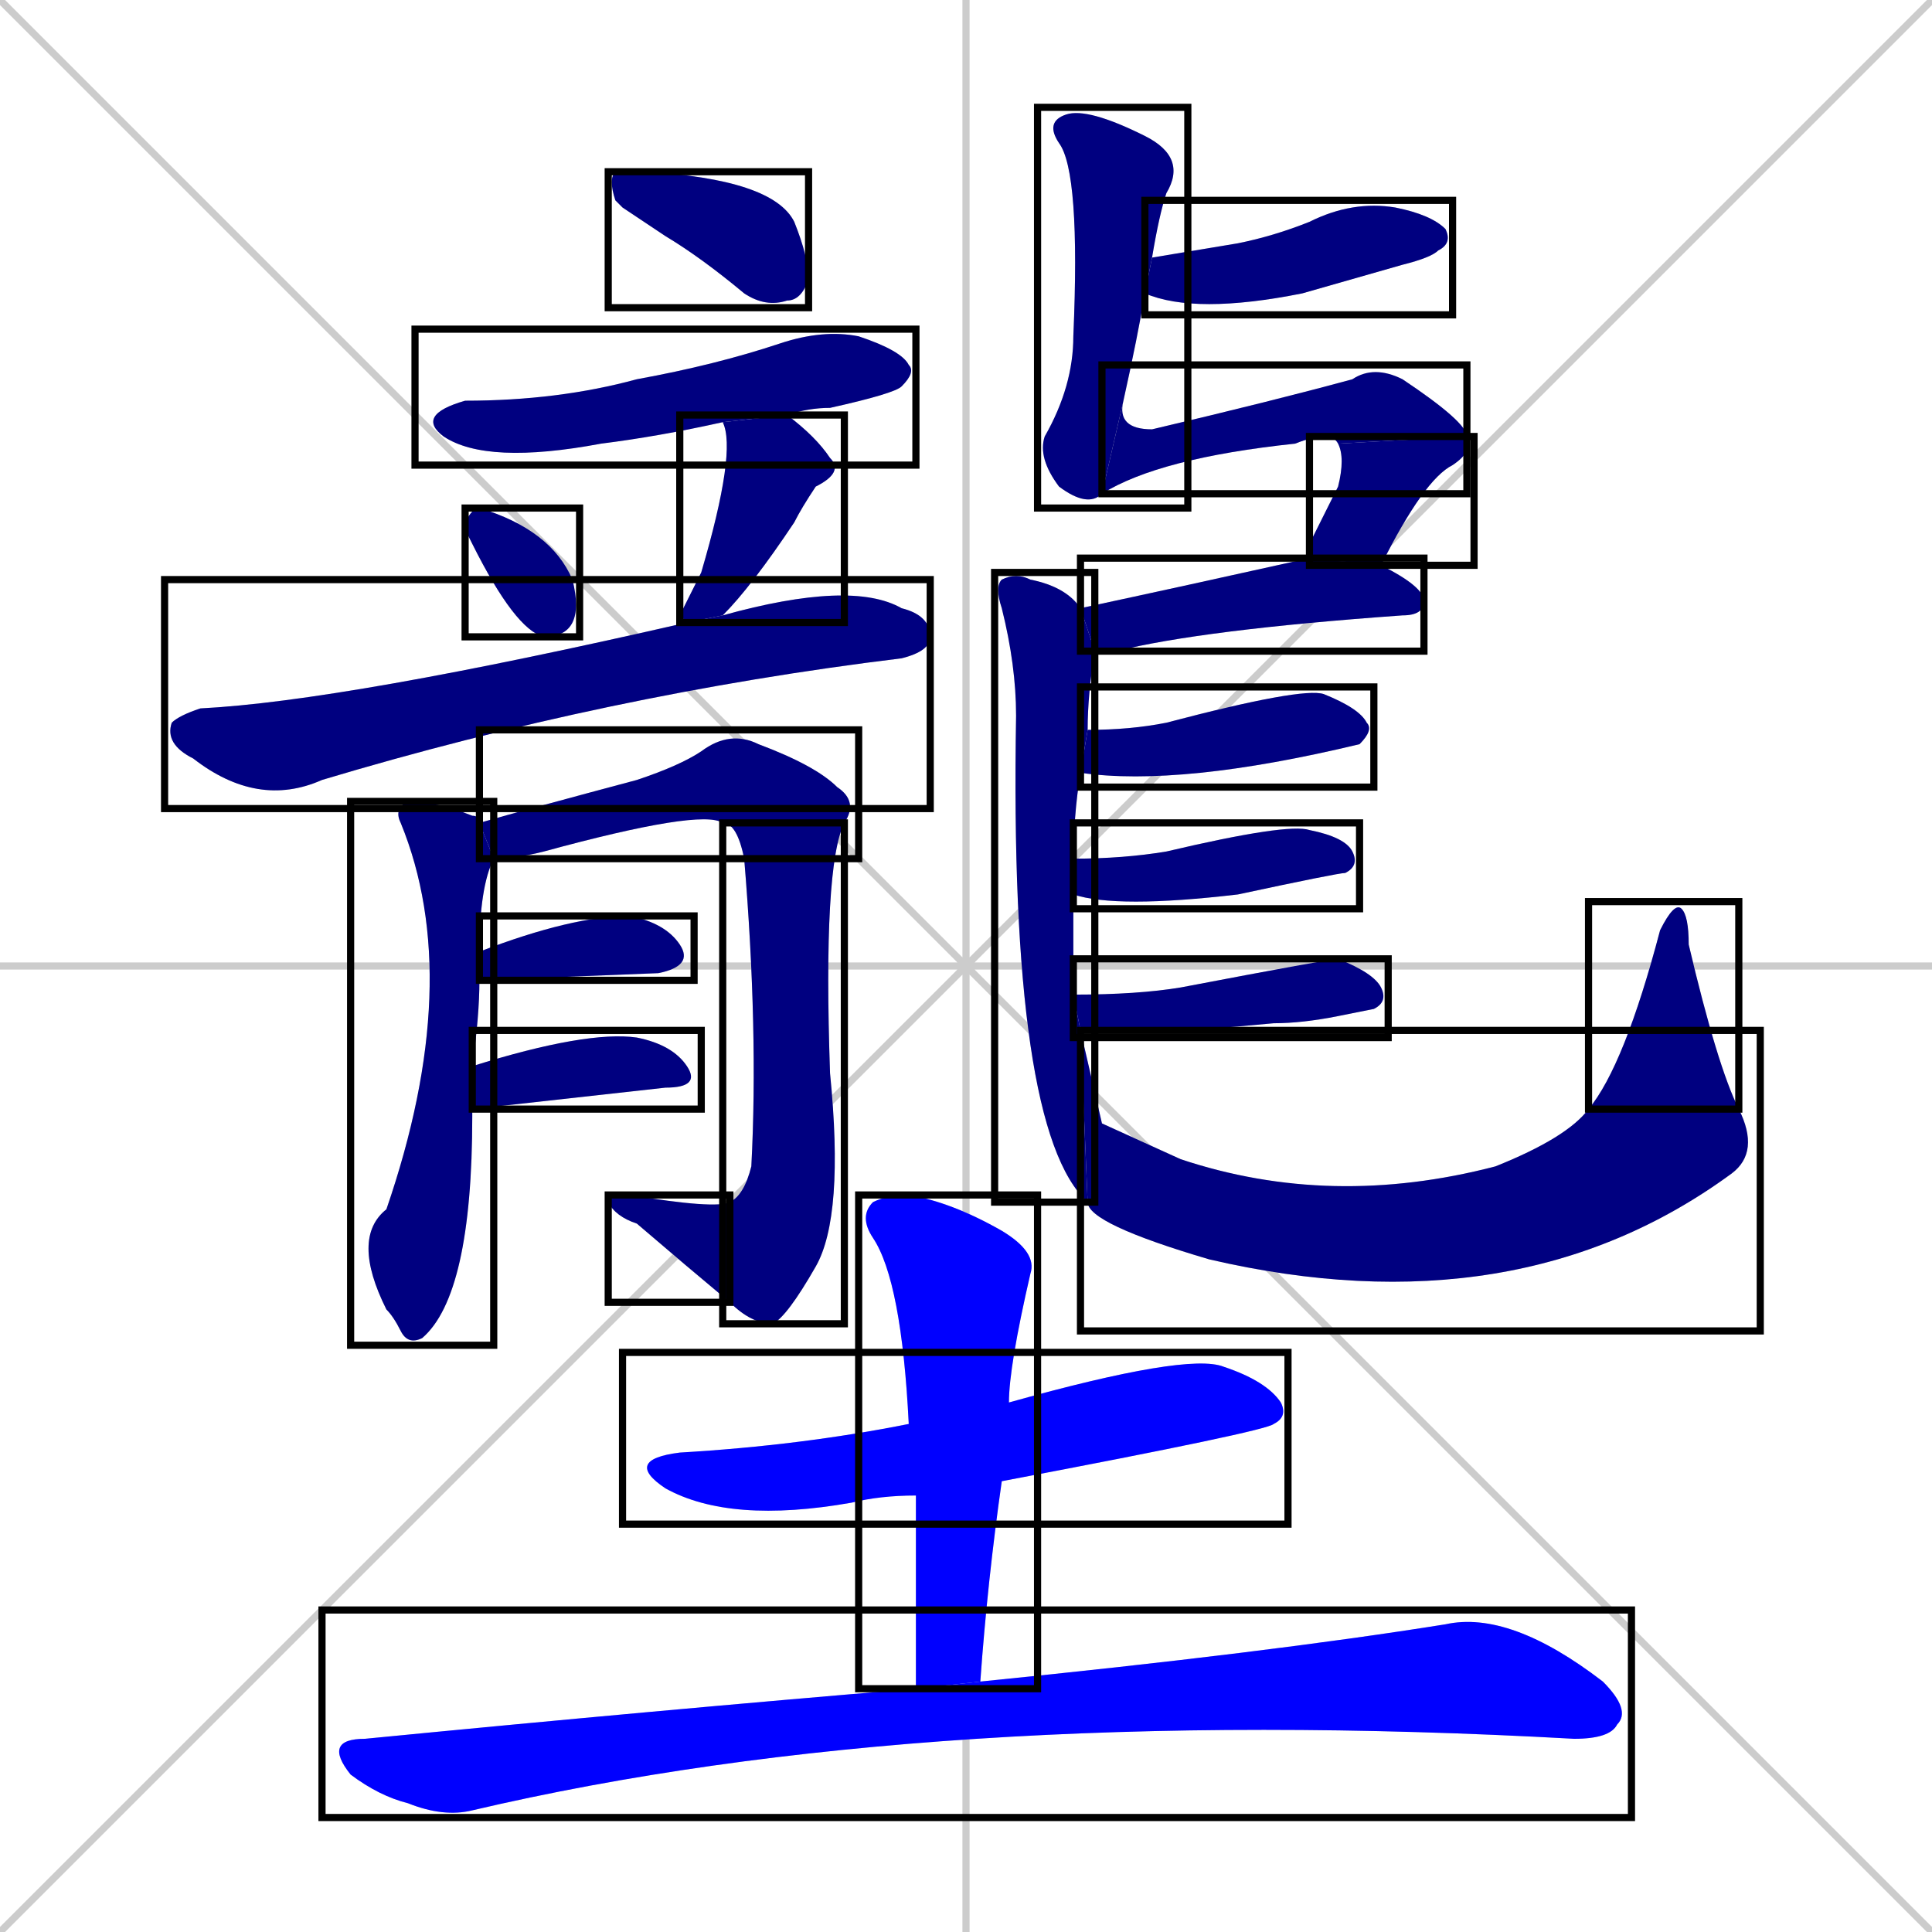 <svg xmlns="http://www.w3.org/2000/svg" xmlns:xlink="http://www.w3.org/1999/xlink" width="270" height="270"><defs><clipPath id="clip-mask-1"><use xlink:href="#rect-1" /></clipPath><clipPath id="clip-mask-2"><use xlink:href="#rect-2" /></clipPath><clipPath id="clip-mask-3"><use xlink:href="#rect-3" /></clipPath><clipPath id="clip-mask-4"><use xlink:href="#rect-4" /></clipPath><clipPath id="clip-mask-5"><use xlink:href="#rect-5" /></clipPath><clipPath id="clip-mask-6"><use xlink:href="#rect-6" /></clipPath><clipPath id="clip-mask-7"><use xlink:href="#rect-7" /></clipPath><clipPath id="clip-mask-8"><use xlink:href="#rect-8" /></clipPath><clipPath id="clip-mask-9"><use xlink:href="#rect-9" /></clipPath><clipPath id="clip-mask-10"><use xlink:href="#rect-10" /></clipPath><clipPath id="clip-mask-11"><use xlink:href="#rect-11" /></clipPath><clipPath id="clip-mask-12"><use xlink:href="#rect-12" /></clipPath><clipPath id="clip-mask-13"><use xlink:href="#rect-13" /></clipPath><clipPath id="clip-mask-14"><use xlink:href="#rect-14" /></clipPath><clipPath id="clip-mask-15"><use xlink:href="#rect-15" /></clipPath><clipPath id="clip-mask-16"><use xlink:href="#rect-16" /></clipPath><clipPath id="clip-mask-17"><use xlink:href="#rect-17" /></clipPath><clipPath id="clip-mask-18"><use xlink:href="#rect-18" /></clipPath><clipPath id="clip-mask-19"><use xlink:href="#rect-19" /></clipPath><clipPath id="clip-mask-20"><use xlink:href="#rect-20" /></clipPath><clipPath id="clip-mask-21"><use xlink:href="#rect-21" /></clipPath><clipPath id="clip-mask-22"><use xlink:href="#rect-22" /></clipPath><clipPath id="clip-mask-23"><use xlink:href="#rect-23" /></clipPath><clipPath id="clip-mask-24"><use xlink:href="#rect-24" /></clipPath><clipPath id="clip-mask-25"><use xlink:href="#rect-25" /></clipPath></defs><path d="M 0 0 L 270 270 M 270 0 L 0 270 M 135 0 L 135 270 M 0 135 L 270 135" stroke="#CCCCCC" /><path d="M 87 29 L 86 28 Q 85 25 86 24 Q 87 24 90 24 Q 108 25 111 31 Q 113 36 113 39 Q 112 42 110 42 Q 107 43 104 41 Q 98 36 93 33" fill="#CCCCCC"/><path d="M 101 59 Q 92 61 84 62 Q 68 65 62 61 Q 58 58 65 56 Q 78 56 89 53 Q 100 51 109 48 Q 115 46 120 47 Q 126 49 127 51 Q 128 52 126 54 Q 125 55 116 57 Q 113 57 110 58" fill="#CCCCCC"/><path d="M 65 74 L 65 73 Q 66 71 67 71 Q 77 74 80 81 Q 81 85 80 87 Q 79 89 76 89 Q 72 88 66 76" fill="#CCCCCC"/><path d="M 95 86 L 98 80 Q 103 63 101 59 L 110 58 Q 114 61 116 64 Q 118 66 114 68 Q 112 71 111 73 Q 105 82 101 86 L 96 87" fill="#CCCCCC"/><path d="M 101 86 Q 119 81 126 85 Q 130 86 130 89 Q 130 91 126 92 Q 85 97 45 109 Q 36 113 27 106 Q 23 104 24 101 Q 25 100 28 99 Q 48 98 96 87" fill="#CCCCCC"/><path d="M 66 155 L 66 156 Q 66 181 59 187 Q 57 188 56 186 Q 55 184 54 183 Q 49 173 54 169 Q 65 137 56 115 Q 55 113 57 112 Q 61 112 66 114 Q 67 114 67 115 L 69 120 Q 67 124 67 133 L 67 137 Q 67 142 66 149 L 66 155" fill="#CCCCCC"/><path d="M 67 115 Q 74 113 89 109 Q 95 107 98 105 Q 102 102 106 104 Q 114 107 117 110 Q 120 112 118 115 L 101 115 Q 98 113 76 119 Q 72 120 69 120" fill="#CCCCCC"/><path d="M 118 115 Q 115 121 116 150 Q 118 170 114 177 Q 110 184 108 185 Q 105 185 102 182 L 102 168 Q 104 167 105 163 Q 106 144 104 120 Q 103 115 101 115" fill="#CCCCCC"/><path d="M 102 182 Q 96 177 89 171 Q 86 170 85 168 Q 85 167 88 167 Q 100 169 102 168" fill="#CCCCCC"/><path d="M 67 133 Q 80 128 88 128 Q 93 129 95 132 Q 97 135 92 136 Q 67 137 67 137" fill="#CCCCCC"/><path d="M 66 149 Q 82 144 89 145 Q 94 146 96 149 Q 98 152 93 152 L 66 155" fill="#CCCCCC"/><path d="M 161 36 Q 167 35 173 34 Q 178 33 183 31 Q 189 28 195 29 Q 200 30 202 32 Q 203 34 201 35 Q 200 36 196 37 Q 189 39 182 41 Q 167 44 160 41" fill="#CCCCCC"/><path d="M 154 69 Q 152 71 148 68 Q 145 64 146 61 Q 150 54 150 47 Q 151 24 148 20 Q 146 17 149 16 Q 152 15 160 19 Q 166 22 163 27 Q 162 30 161 36 L 160 41 Q 159 47 157 56" fill="#CCCCCC"/><path d="M 187 62 Q 186 60 181 62 Q 162 64 154 69 L 157 56 Q 156 60 161 60 Q 178 56 189 53 Q 192 51 196 53 Q 205 59 205 61" fill="#CCCCCC"/><path d="M 183 78 Q 183 77 183 76 Q 185 72 187 68 Q 188 64 187 62 L 205 61 Q 206 63 203 65 Q 199 67 193 79" fill="#CCCCCC"/><path d="M 151 85 Q 165 82 183 78 L 193 79 Q 199 82 199 84 Q 199 86 196 86 Q 168 88 156 91 Q 154 91 153 91" fill="#CCCCCC"/><path d="M 152 168 Q 141 158 142 100 Q 142 93 140 85 Q 139 82 140 81 Q 142 80 144 81 Q 149 82 151 85 L 153 91 Q 152 97 152 102 L 151 108 Q 150 114 150 121 Q 150 120 150 120 L 150 125 Q 150 136 150 139 L 151 144" fill="#CCCCCC"/><path d="M 154 157 L 165 162 Q 186 169 209 163 Q 219 159 222 155 L 243 155 Q 246 161 242 164 Q 212 186 169 176 Q 152 171 152 168 L 151 144" fill="#CCCCCC"/><path d="M 222 155 Q 227 149 232 130 Q 234 126 235 127 Q 236 128 236 132 Q 240 149 243 155" fill="#CCCCCC"/><path d="M 152 102 Q 158 102 163 101 Q 182 96 185 97 Q 190 99 191 101 Q 192 102 190 104 Q 190 104 190 104 Q 165 110 151 108" fill="#CCCCCC"/><path d="M 150 121 Q 150 120 150 120 Q 157 120 163 119 Q 180 115 183 116 Q 188 117 189 119 Q 190 121 188 122 Q 187 122 173 125 Q 156 127 150 125" fill="#CCCCCC"/><path d="M 150 139 Q 159 139 165 138 Q 186 134 187 134 Q 192 136 193 138 Q 194 140 192 141 Q 192 141 187 142 Q 182 143 178 143 Q 157 145 151 144" fill="#CCCCCC"/><path d="M 128 209 Q 123 209 119 210 Q 102 213 93 208 Q 87 204 95 203 Q 112 202 127 199 L 141 196 Q 166 189 171 191 Q 177 193 179 196 Q 180 198 178 199 Q 177 200 140 207" fill="#CCCCCC"/><path d="M 128 222 L 128 209 L 127 199 Q 126 179 122 173 Q 120 170 122 168 Q 124 167 127 167 Q 133 168 140 172 Q 145 175 144 178 Q 141 191 141 196 L 140 207 Q 138 221 137 235 L 128 236" fill="#CCCCCC"/><path d="M 137 235 Q 177 231 202 227 Q 211 225 224 235 Q 228 239 226 241 Q 225 243 220 243 Q 130 238 66 253 Q 62 254 57 252 Q 53 251 49 248 Q 45 243 51 243 Q 92 239 128 236" fill="#CCCCCC"/><path d="M 87 29 L 86 28 Q 85 25 86 24 Q 87 24 90 24 Q 108 25 111 31 Q 113 36 113 39 Q 112 42 110 42 Q 107 43 104 41 Q 98 36 93 33" fill="#000080" clip-path="url(#clip-mask-1)" /><path d="M 101 59 Q 92 61 84 62 Q 68 65 62 61 Q 58 58 65 56 Q 78 56 89 53 Q 100 51 109 48 Q 115 46 120 47 Q 126 49 127 51 Q 128 52 126 54 Q 125 55 116 57 Q 113 57 110 58" fill="#000080" clip-path="url(#clip-mask-2)" /><path d="M 65 74 L 65 73 Q 66 71 67 71 Q 77 74 80 81 Q 81 85 80 87 Q 79 89 76 89 Q 72 88 66 76" fill="#000080" clip-path="url(#clip-mask-3)" /><path d="M 95 86 L 98 80 Q 103 63 101 59 L 110 58 Q 114 61 116 64 Q 118 66 114 68 Q 112 71 111 73 Q 105 82 101 86 L 96 87" fill="#000080" clip-path="url(#clip-mask-4)" /><path d="M 101 86 Q 119 81 126 85 Q 130 86 130 89 Q 130 91 126 92 Q 85 97 45 109 Q 36 113 27 106 Q 23 104 24 101 Q 25 100 28 99 Q 48 98 96 87" fill="#000080" clip-path="url(#clip-mask-5)" /><path d="M 66 155 L 66 156 Q 66 181 59 187 Q 57 188 56 186 Q 55 184 54 183 Q 49 173 54 169 Q 65 137 56 115 Q 55 113 57 112 Q 61 112 66 114 Q 67 114 67 115 L 69 120 Q 67 124 67 133 L 67 137 Q 67 142 66 149 L 66 155" fill="#000080" clip-path="url(#clip-mask-6)" /><path d="M 67 115 Q 74 113 89 109 Q 95 107 98 105 Q 102 102 106 104 Q 114 107 117 110 Q 120 112 118 115 L 101 115 Q 98 113 76 119 Q 72 120 69 120" fill="#000080" clip-path="url(#clip-mask-7)" /><path d="M 118 115 Q 115 121 116 150 Q 118 170 114 177 Q 110 184 108 185 Q 105 185 102 182 L 102 168 Q 104 167 105 163 Q 106 144 104 120 Q 103 115 101 115" fill="#000080" clip-path="url(#clip-mask-8)" /><path d="M 102 182 Q 96 177 89 171 Q 86 170 85 168 Q 85 167 88 167 Q 100 169 102 168" fill="#000080" clip-path="url(#clip-mask-9)" /><path d="M 67 133 Q 80 128 88 128 Q 93 129 95 132 Q 97 135 92 136 Q 67 137 67 137" fill="#000080" clip-path="url(#clip-mask-10)" /><path d="M 66 149 Q 82 144 89 145 Q 94 146 96 149 Q 98 152 93 152 L 66 155" fill="#000080" clip-path="url(#clip-mask-11)" /><path d="M 161 36 Q 167 35 173 34 Q 178 33 183 31 Q 189 28 195 29 Q 200 30 202 32 Q 203 34 201 35 Q 200 36 196 37 Q 189 39 182 41 Q 167 44 160 41" fill="#000080" clip-path="url(#clip-mask-12)" /><path d="M 154 69 Q 152 71 148 68 Q 145 64 146 61 Q 150 54 150 47 Q 151 24 148 20 Q 146 17 149 16 Q 152 15 160 19 Q 166 22 163 27 Q 162 30 161 36 L 160 41 Q 159 47 157 56" fill="#000080" clip-path="url(#clip-mask-13)" /><path d="M 187 62 Q 186 60 181 62 Q 162 64 154 69 L 157 56 Q 156 60 161 60 Q 178 56 189 53 Q 192 51 196 53 Q 205 59 205 61" fill="#000080" clip-path="url(#clip-mask-14)" /><path d="M 183 78 Q 183 77 183 76 Q 185 72 187 68 Q 188 64 187 62 L 205 61 Q 206 63 203 65 Q 199 67 193 79" fill="#000080" clip-path="url(#clip-mask-15)" /><path d="M 151 85 Q 165 82 183 78 L 193 79 Q 199 82 199 84 Q 199 86 196 86 Q 168 88 156 91 Q 154 91 153 91" fill="#000080" clip-path="url(#clip-mask-16)" /><path d="M 152 168 Q 141 158 142 100 Q 142 93 140 85 Q 139 82 140 81 Q 142 80 144 81 Q 149 82 151 85 L 153 91 Q 152 97 152 102 L 151 108 Q 150 114 150 121 Q 150 120 150 120 L 150 125 Q 150 136 150 139 L 151 144" fill="#000080" clip-path="url(#clip-mask-17)" /><path d="M 154 157 L 165 162 Q 186 169 209 163 Q 219 159 222 155 L 243 155 Q 246 161 242 164 Q 212 186 169 176 Q 152 171 152 168 L 151 144" fill="#000080" clip-path="url(#clip-mask-18)" /><path d="M 222 155 Q 227 149 232 130 Q 234 126 235 127 Q 236 128 236 132 Q 240 149 243 155" fill="#000080" clip-path="url(#clip-mask-19)" /><path d="M 152 102 Q 158 102 163 101 Q 182 96 185 97 Q 190 99 191 101 Q 192 102 190 104 Q 190 104 190 104 Q 165 110 151 108" fill="#000080" clip-path="url(#clip-mask-20)" /><path d="M 150 121 Q 150 120 150 120 Q 157 120 163 119 Q 180 115 183 116 Q 188 117 189 119 Q 190 121 188 122 Q 187 122 173 125 Q 156 127 150 125" fill="#000080" clip-path="url(#clip-mask-21)" /><path d="M 150 139 Q 159 139 165 138 Q 186 134 187 134 Q 192 136 193 138 Q 194 140 192 141 Q 192 141 187 142 Q 182 143 178 143 Q 157 145 151 144" fill="#000080" clip-path="url(#clip-mask-22)" /><path d="M 128 209 Q 123 209 119 210 Q 102 213 93 208 Q 87 204 95 203 Q 112 202 127 199 L 141 196 Q 166 189 171 191 Q 177 193 179 196 Q 180 198 178 199 Q 177 200 140 207" fill="#0000ff" clip-path="url(#clip-mask-23)" /><path d="M 128 222 L 128 209 L 127 199 Q 126 179 122 173 Q 120 170 122 168 Q 124 167 127 167 Q 133 168 140 172 Q 145 175 144 178 Q 141 191 141 196 L 140 207 Q 138 221 137 235 L 128 236" fill="#0000ff" clip-path="url(#clip-mask-24)" /><path d="M 137 235 Q 177 231 202 227 Q 211 225 224 235 Q 228 239 226 241 Q 225 243 220 243 Q 130 238 66 253 Q 62 254 57 252 Q 53 251 49 248 Q 45 243 51 243 Q 92 239 128 236" fill="#0000ff" clip-path="url(#clip-mask-25)" /><rect x="85" y="24" width="28" height="19" id="rect-1" fill="transparent" stroke="#000000"><animate attributeName="x" from="57" to="85" dur="0.104" begin="0; animate25.end + 1s" id="animate1" fill="freeze"/></rect><rect x="58" y="46" width="70" height="19" id="rect-2" fill="transparent" stroke="#000000"><set attributeName="x" to="-12" begin="0; animate25.end + 1s" /><animate attributeName="x" from="-12" to="58" dur="0.259" begin="animate1.end + 0.5" id="animate2" fill="freeze"/></rect><rect x="65" y="71" width="16" height="18" id="rect-3" fill="transparent" stroke="#000000"><set attributeName="y" to="53" begin="0; animate25.end + 1s" /><animate attributeName="y" from="53" to="71" dur="0.067" begin="animate2.end + 0.5" id="animate3" fill="freeze"/></rect><rect x="95" y="58" width="23" height="29" id="rect-4" fill="transparent" stroke="#000000"><set attributeName="y" to="29" begin="0; animate25.end + 1s" /><animate attributeName="y" from="29" to="58" dur="0.107" begin="animate3.end + 0.5" id="animate4" fill="freeze"/></rect><rect x="23" y="81" width="107" height="32" id="rect-5" fill="transparent" stroke="#000000"><set attributeName="x" to="-84" begin="0; animate25.end + 1s" /><animate attributeName="x" from="-84" to="23" dur="0.396" begin="animate4.end + 0.5" id="animate5" fill="freeze"/></rect><rect x="49" y="112" width="20" height="76" id="rect-6" fill="transparent" stroke="#000000"><set attributeName="y" to="36" begin="0; animate25.end + 1s" /><animate attributeName="y" from="36" to="112" dur="0.281" begin="animate5.end + 0.5" id="animate6" fill="freeze"/></rect><rect x="67" y="102" width="53" height="18" id="rect-7" fill="transparent" stroke="#000000"><set attributeName="x" to="14" begin="0; animate25.end + 1s" /><animate attributeName="x" from="14" to="67" dur="0.196" begin="animate6.end + 0.5" id="animate7" fill="freeze"/></rect><rect x="101" y="115" width="17" height="70" id="rect-8" fill="transparent" stroke="#000000"><set attributeName="y" to="45" begin="0; animate25.end + 1s" /><animate attributeName="y" from="45" to="115" dur="0.259" begin="animate7.end" id="animate8" fill="freeze"/></rect><rect x="85" y="167" width="17" height="15" id="rect-9" fill="transparent" stroke="#000000"><set attributeName="x" to="102" begin="0; animate25.end + 1s" /><animate attributeName="x" from="102" to="85" dur="0.063" begin="animate8.end" id="animate9" fill="freeze"/></rect><rect x="67" y="128" width="30" height="9" id="rect-10" fill="transparent" stroke="#000000"><set attributeName="x" to="37" begin="0; animate25.end + 1s" /><animate attributeName="x" from="37" to="67" dur="0.111" begin="animate9.end + 0.5" id="animate10" fill="freeze"/></rect><rect x="66" y="144" width="32" height="11" id="rect-11" fill="transparent" stroke="#000000"><set attributeName="x" to="34" begin="0; animate25.end + 1s" /><animate attributeName="x" from="34" to="66" dur="0.119" begin="animate10.end + 0.5" id="animate11" fill="freeze"/></rect><rect x="160" y="28" width="43" height="16" id="rect-12" fill="transparent" stroke="#000000"><set attributeName="x" to="117" begin="0; animate25.end + 1s" /><animate attributeName="x" from="117" to="160" dur="0.159" begin="animate11.end + 0.5" id="animate12" fill="freeze"/></rect><rect x="145" y="15" width="21" height="56" id="rect-13" fill="transparent" stroke="#000000"><set attributeName="y" to="-41" begin="0; animate25.end + 1s" /><animate attributeName="y" from="-41" to="15" dur="0.207" begin="animate12.end + 0.5" id="animate13" fill="freeze"/></rect><rect x="154" y="51" width="51" height="18" id="rect-14" fill="transparent" stroke="#000000"><set attributeName="x" to="103" begin="0; animate25.end + 1s" /><animate attributeName="x" from="103" to="154" dur="0.189" begin="animate13.end" id="animate14" fill="freeze"/></rect><rect x="183" y="61" width="23" height="18" id="rect-15" fill="transparent" stroke="#000000"><set attributeName="y" to="43" begin="0; animate25.end + 1s" /><animate attributeName="y" from="43" to="61" dur="0.067" begin="animate14.end" id="animate15" fill="freeze"/></rect><rect x="151" y="78" width="48" height="13" id="rect-16" fill="transparent" stroke="#000000"><set attributeName="x" to="103" begin="0; animate25.end + 1s" /><animate attributeName="x" from="103" to="151" dur="0.178" begin="animate15.end + 0.5" id="animate16" fill="freeze"/></rect><rect x="139" y="80" width="14" height="88" id="rect-17" fill="transparent" stroke="#000000"><set attributeName="y" to="-8" begin="0; animate25.end + 1s" /><animate attributeName="y" from="-8" to="80" dur="0.326" begin="animate16.end + 0.5" id="animate17" fill="freeze"/></rect><rect x="151" y="144" width="95" height="42" id="rect-18" fill="transparent" stroke="#000000"><set attributeName="x" to="56" begin="0; animate25.end + 1s" /><animate attributeName="x" from="56" to="151" dur="0.352" begin="animate17.end" id="animate18" fill="freeze"/></rect><rect x="222" y="126" width="21" height="29" id="rect-19" fill="transparent" stroke="#000000"><set attributeName="y" to="155" begin="0; animate25.end + 1s" /><animate attributeName="y" from="155" to="126" dur="0.107" begin="animate18.end" id="animate19" fill="freeze"/></rect><rect x="151" y="96" width="41" height="14" id="rect-20" fill="transparent" stroke="#000000"><set attributeName="x" to="110" begin="0; animate25.end + 1s" /><animate attributeName="x" from="110" to="151" dur="0.152" begin="animate19.end + 0.5" id="animate20" fill="freeze"/></rect><rect x="150" y="115" width="40" height="12" id="rect-21" fill="transparent" stroke="#000000"><set attributeName="x" to="110" begin="0; animate25.end + 1s" /><animate attributeName="x" from="110" to="150" dur="0.148" begin="animate20.end + 0.5" id="animate21" fill="freeze"/></rect><rect x="150" y="134" width="44" height="11" id="rect-22" fill="transparent" stroke="#000000"><set attributeName="x" to="106" begin="0; animate25.end + 1s" /><animate attributeName="x" from="106" to="150" dur="0.163" begin="animate21.end + 0.5" id="animate22" fill="freeze"/></rect><rect x="87" y="189" width="93" height="24" id="rect-23" fill="transparent" stroke="#000000"><set attributeName="x" to="-6" begin="0; animate25.end + 1s" /><animate attributeName="x" from="-6" to="87" dur="0.344" begin="animate22.end + 0.5" id="animate23" fill="freeze"/></rect><rect x="120" y="167" width="25" height="69" id="rect-24" fill="transparent" stroke="#000000"><set attributeName="y" to="98" begin="0; animate25.end + 1s" /><animate attributeName="y" from="98" to="167" dur="0.256" begin="animate23.end + 0.5" id="animate24" fill="freeze"/></rect><rect x="45" y="225" width="183" height="29" id="rect-25" fill="transparent" stroke="#000000"><set attributeName="x" to="-138" begin="0; animate25.end + 1s" /><animate attributeName="x" from="-138" to="45" dur="0.678" begin="animate24.end + 0.5" id="animate25" fill="freeze"/></rect></svg>